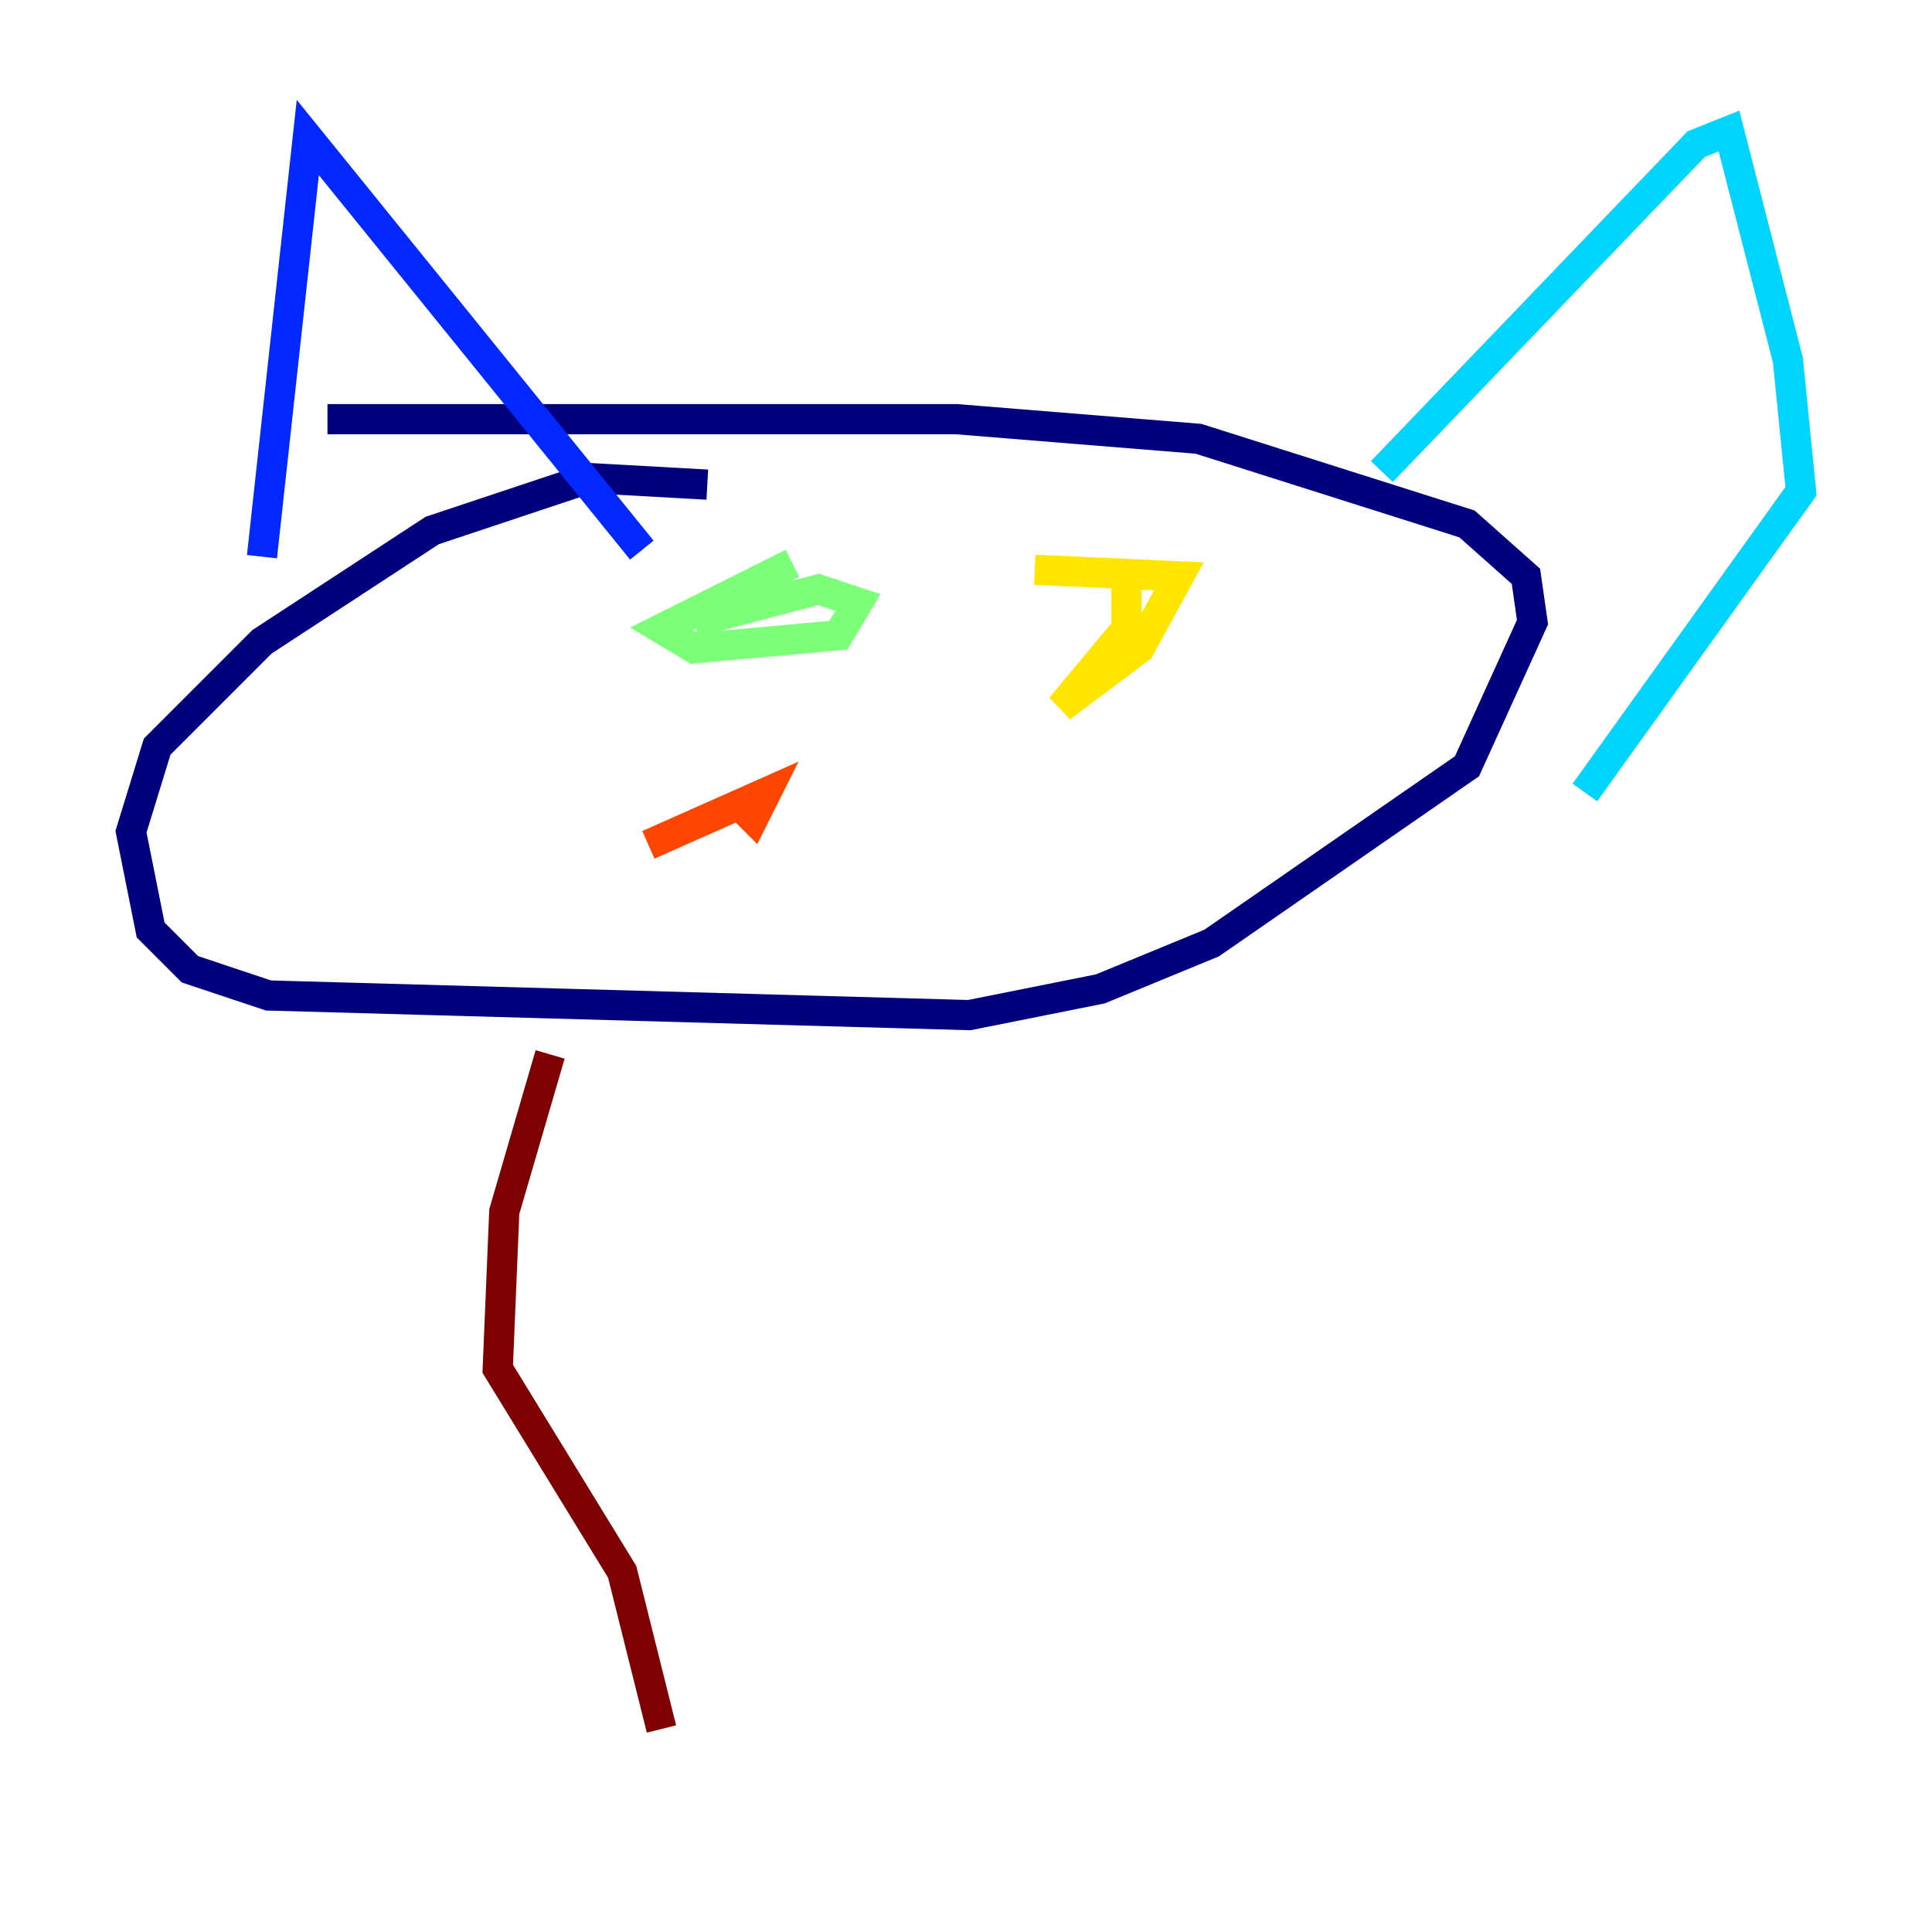 <?xml version="1.0" encoding="utf-8" ?>
<svg baseProfile="tiny" height="128" version="1.2" viewBox="0,0,128,128" width="128" xmlns="http://www.w3.org/2000/svg" xmlns:ev="http://www.w3.org/2001/xml-events" xmlns:xlink="http://www.w3.org/1999/xlink"><defs /><polyline fill="none" points="46.861,32.108 39.051,31.675 28.637,35.146 17.356,42.522 10.414,49.464 8.678,55.105 9.98,61.614 12.583,64.217 17.79,65.953 64.217,67.254 72.895,65.519 80.271,62.481 97.193,50.766 101.532,41.22 101.098,38.183 97.193,34.712 79.403,29.071 63.349,27.77 21.695,27.77" stroke="#00007f" stroke-width="2" /><polyline fill="none" points="17.356,36.881 20.393,9.112 42.522,36.447" stroke="#0028ff" stroke-width="2" /><polyline fill="none" points="91.552,31.241 112.38,9.546 114.549,8.678 118.454,23.864 119.322,32.542 105.003,52.502" stroke="#00d4ff" stroke-width="2" /><polyline fill="none" points="52.502,37.315 43.824,41.654 45.993,42.956 55.539,42.088 56.841,39.919 54.237,39.051 45.993,41.22" stroke="#7cff79" stroke-width="2" /><polyline fill="none" points="74.63,38.617 74.63,41.654 70.291,46.861 75.498,42.956 78.102,38.183 68.556,37.749" stroke="#ffe500" stroke-width="2" /><polyline fill="none" points="42.956,55.973 50.766,52.502 49.898,54.237 49.031,53.37" stroke="#ff4600" stroke-width="2" /><polyline fill="none" points="36.447,69.858 33.41,80.271 32.976,90.685 41.22,104.136 43.824,114.549" stroke="#7f0000" stroke-width="2" /></svg>